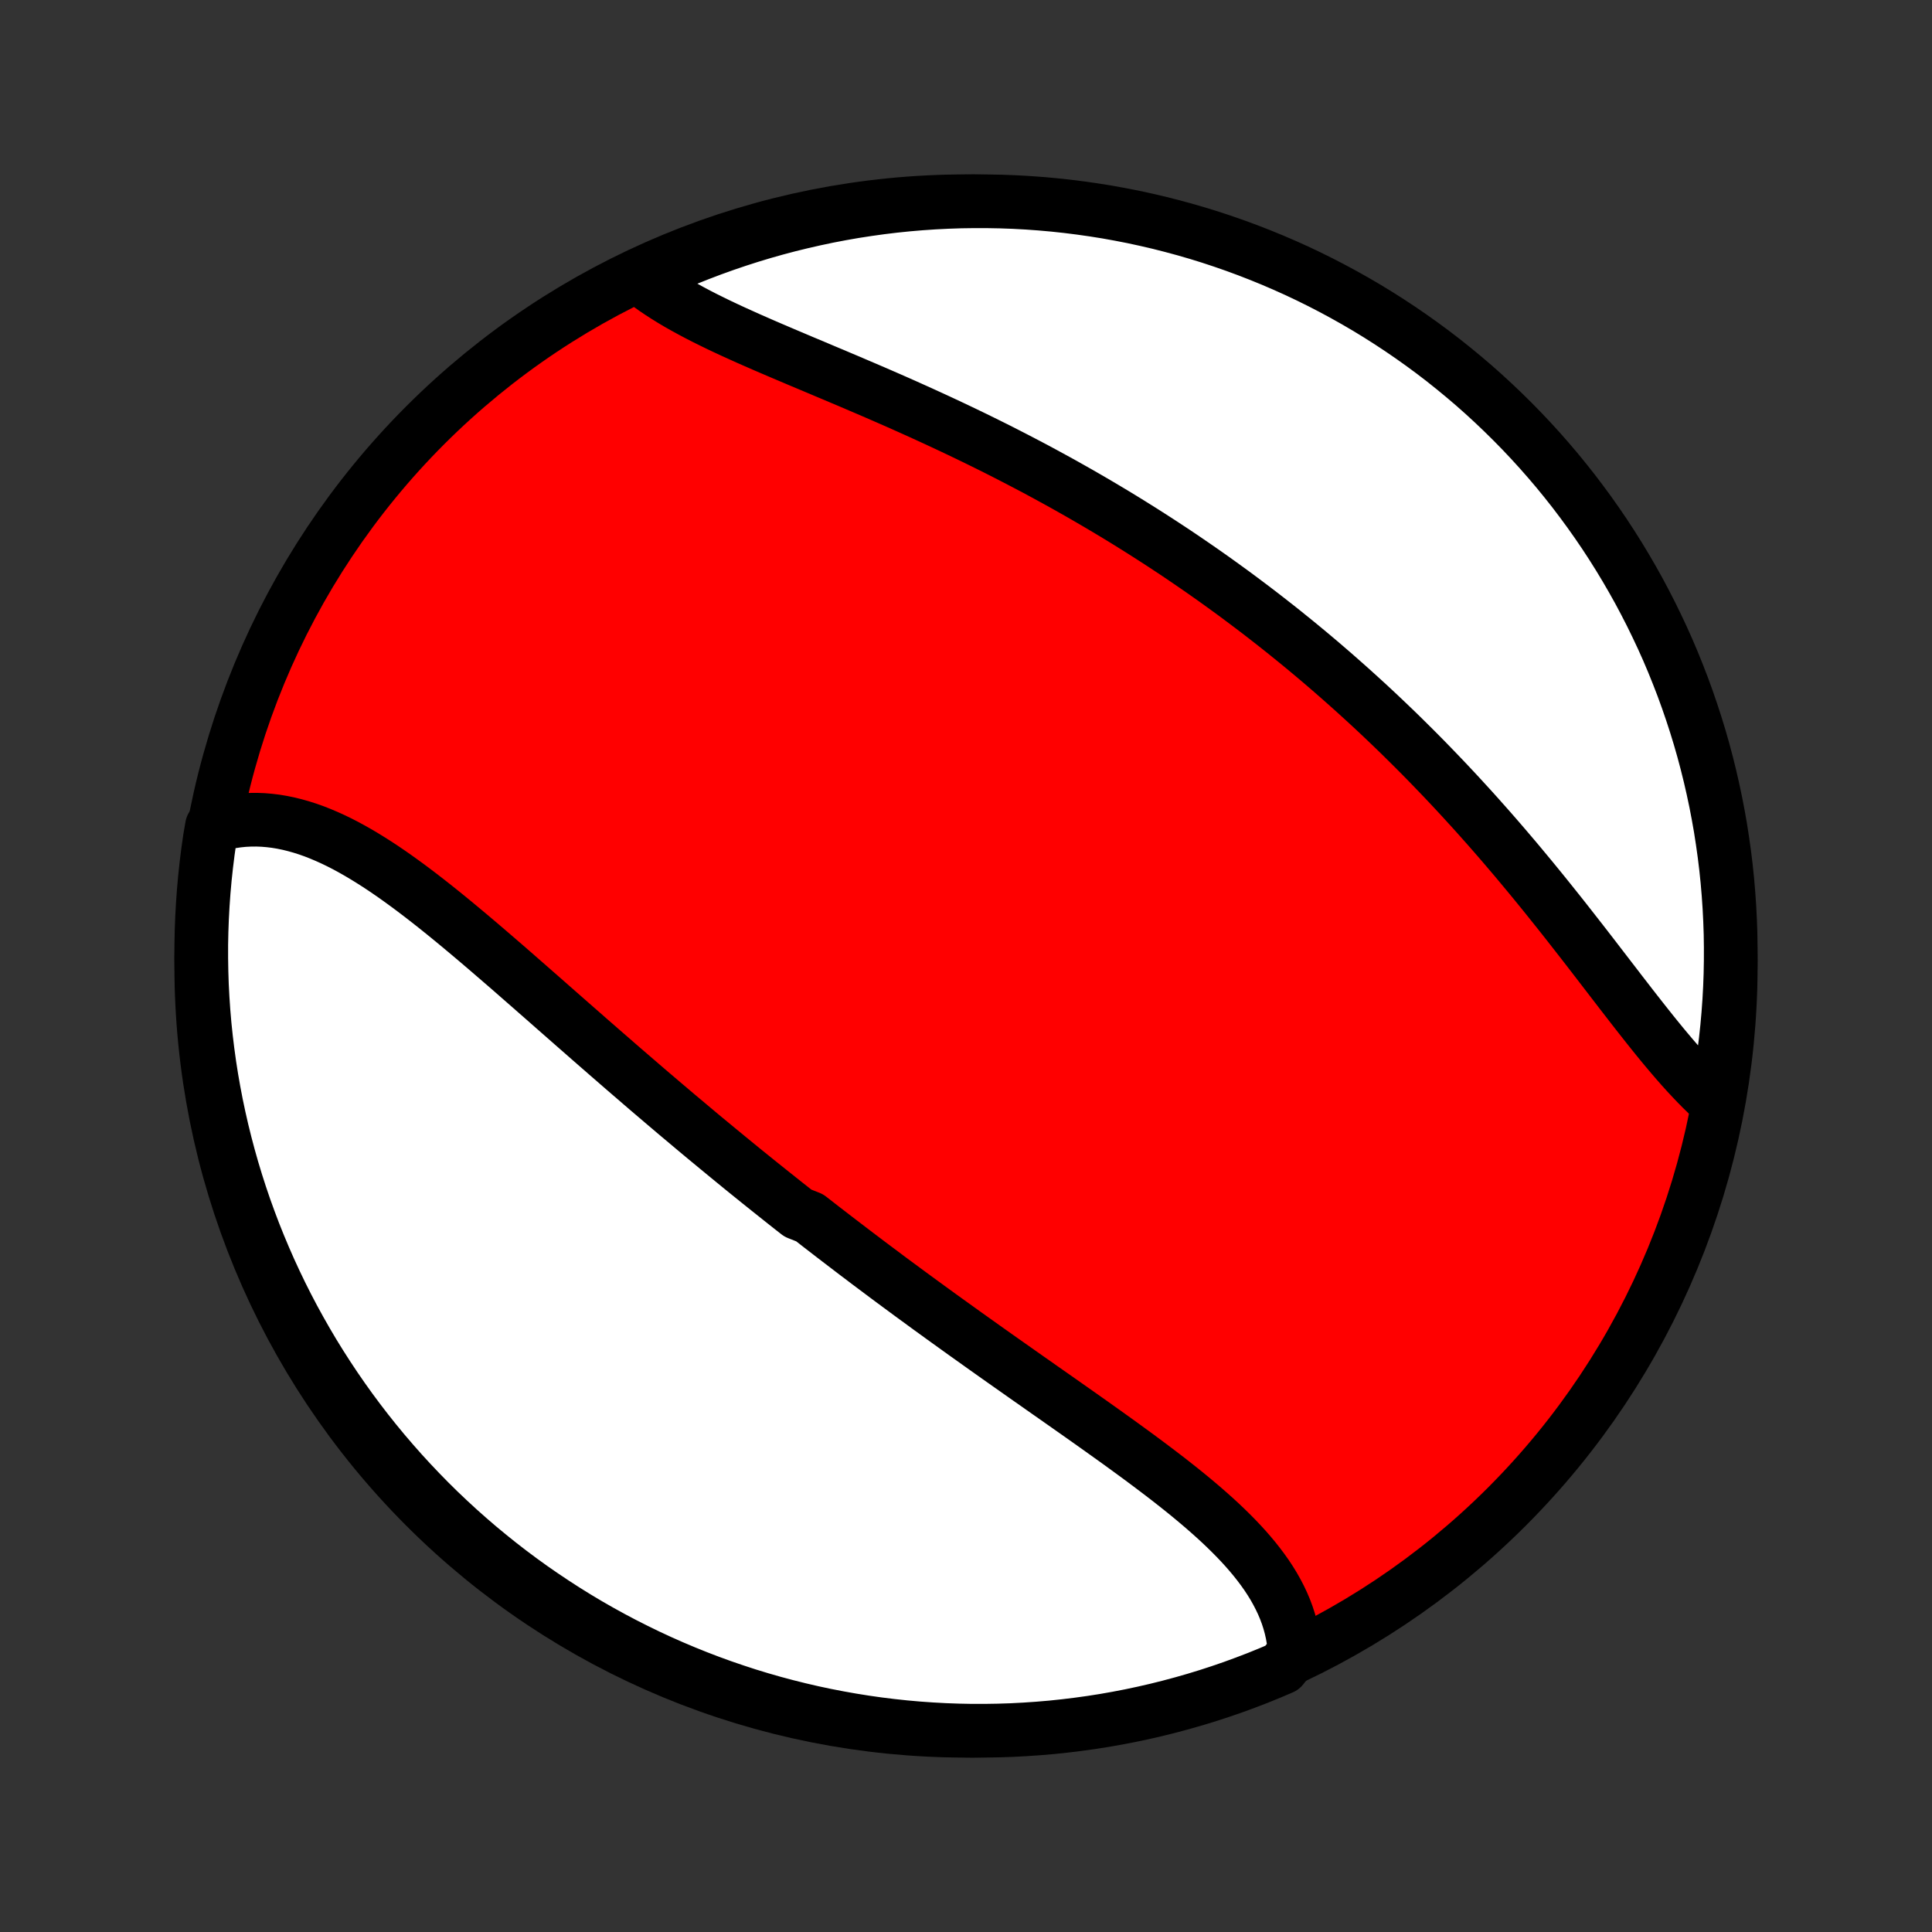 <?xml version="1.0" encoding="utf-8" standalone="no"?>
<!DOCTYPE svg PUBLIC "-//W3C//DTD SVG 1.1//EN"
  "http://www.w3.org/Graphics/SVG/1.1/DTD/svg11.dtd">
<!-- Created with matplotlib (http://matplotlib.org/) -->
<svg height="72pt" version="1.1" viewBox="0 0 72 72" width="72pt" xmlns="http://www.w3.org/2000/svg" xmlns:xlink="http://www.w3.org/1999/xlink">
 <rect x="0" y="0" width="72" height="72" fill="#333333" stroke="none"/>
 <defs>
  <style type="text/css">
*{stroke-linecap:butt;stroke-linejoin:round;}
  </style>
 </defs>
 <g id="figure_1">
  <g id="patch_1">
   <path d="
M0 72
L72 72
L72 0
L0 0
z
" style="fill:none;"/>
  </g>
  <g id="axes_1">
   <g id="PatchCollection_1">
    <defs>
     <path d="
M36 -7.5
C43.558 -7.5 50.808 -10.503 56.153 -15.848
C61.497 -21.192 64.5 -28.442 64.5 -36
C64.5 -43.558 61.497 -50.808 56.153 -56.153
C50.808 -61.497 43.558 -64.5 36 -64.5
C28.442 -64.5 21.192 -61.497 15.848 -56.153
C10.503 -50.808 7.5 -43.558 7.5 -36
C7.5 -28.442 10.503 -21.192 15.848 -15.848
C21.192 -10.503 28.442 -7.5 36 -7.5
z
" id="C0_0_a811fe30f3"/>
     <path d="
M48.246 -10.431
L48.228 -10.667
L48.199 -10.9
L48.158 -11.131
L48.106 -11.36
L48.044 -11.585
L47.971 -11.809
L47.889 -12.029
L47.796 -12.248
L47.694 -12.463
L47.583 -12.676
L47.464 -12.887
L47.336 -13.095
L47.2 -13.301
L47.056 -13.504
L46.905 -13.705
L46.747 -13.905
L46.582 -14.102
L46.412 -14.297
L46.235 -14.49
L46.053 -14.681
L45.865 -14.871
L45.673 -15.059
L45.476 -15.246
L45.275 -15.431
L45.069 -15.615
L44.86 -15.798
L44.648 -15.979
L44.432 -16.16
L44.214 -16.339
L43.993 -16.517
L43.769 -16.694
L43.544 -16.871
L43.316 -17.046
L43.086 -17.221
L42.855 -17.395
L42.622 -17.569
L42.388 -17.742
L42.153 -17.914
L41.917 -18.086
L41.681 -18.257
L41.443 -18.428
L41.205 -18.598
L40.967 -18.768
L40.728 -18.938
L40.489 -19.107
L40.25 -19.276
L40.011 -19.444
L39.772 -19.612
L39.533 -19.78
L39.294 -19.948
L39.055 -20.115
L38.817 -20.282
L38.579 -20.45
L38.341 -20.616
L38.104 -20.783
L37.867 -20.95
L37.631 -21.116
L37.395 -21.282
L37.16 -21.448
L36.926 -21.614
L36.692 -21.78
L36.459 -21.946
L36.226 -22.112
L35.994 -22.277
L35.763 -22.443
L35.532 -22.609
L35.302 -22.774
L35.072 -22.94
L34.843 -23.106
L34.615 -23.271
L34.388 -23.437
L34.161 -23.603
L33.934 -23.769
L33.709 -23.935
L33.484 -24.101
L33.259 -24.267
L33.035 -24.434
L32.812 -24.601
L32.59 -24.767
L32.367 -24.934
L32.146 -25.102
L31.924 -25.269
L31.704 -25.437
L31.484 -25.605
L31.264 -25.773
L31.045 -25.941
L30.826 -26.11
L30.607 -26.279
L30.389 -26.449
L30.171 -26.618
L29.737 -26.789
L29.52 -26.959
L29.303 -27.13
L29.087 -27.302
L28.871 -27.474
L28.655 -27.646
L28.439 -27.819
L28.223 -27.992
L28.008 -28.166
L27.792 -28.34
L27.577 -28.515
L27.362 -28.691
L27.147 -28.867
L26.932 -29.044
L26.717 -29.221
L26.502 -29.399
L26.286 -29.577
L26.071 -29.756
L25.856 -29.936
L25.641 -30.117
L25.425 -30.298
L25.209 -30.479
L24.994 -30.662
L24.778 -30.845
L24.562 -31.029
L24.346 -31.213
L24.129 -31.398
L23.913 -31.584
L23.696 -31.771
L23.479 -31.958
L23.261 -32.146
L23.044 -32.334
L22.826 -32.524
L22.608 -32.713
L22.389 -32.904
L22.17 -33.095
L21.951 -33.286
L21.732 -33.479
L21.512 -33.671
L21.292 -33.864
L21.071 -34.058
L20.85 -34.252
L20.629 -34.446
L20.408 -34.641
L20.186 -34.836
L19.963 -35.031
L19.741 -35.226
L19.518 -35.421
L19.294 -35.617
L19.071 -35.812
L18.847 -36.007
L18.622 -36.201
L18.397 -36.395
L18.172 -36.589
L17.946 -36.782
L17.72 -36.974
L17.494 -37.165
L17.267 -37.355
L17.04 -37.544
L16.813 -37.731
L16.585 -37.917
L16.357 -38.101
L16.128 -38.283
L15.899 -38.463
L15.67 -38.64
L15.44 -38.815
L15.21 -38.987
L14.979 -39.155
L14.748 -39.321
L14.517 -39.482
L14.285 -39.64
L14.053 -39.793
L13.82 -39.941
L13.587 -40.085
L13.353 -40.224
L13.119 -40.357
L12.885 -40.484
L12.65 -40.605
L12.414 -40.719
L12.178 -40.826
L11.942 -40.926
L11.706 -41.019
L11.469 -41.103
L11.231 -41.179
L10.993 -41.246
L10.755 -41.305
L10.517 -41.354
L10.279 -41.394
L10.04 -41.423
L9.802 -41.443
L9.564 -41.452
L9.326 -41.45
L9.088 -41.438
L8.851 -41.414
L8.615 -41.379
L8.379 -41.332
L8.144 -41.274
L7.898 -41.204
L7.819 -40.744
L7.749 -40.253
L7.688 -39.76
L7.635 -39.267
L7.591 -38.772
L7.556 -38.277
L7.529 -37.781
L7.511 -37.284
L7.501 -36.787
L7.501 -36.289
L7.509 -35.792
L7.525 -35.295
L7.551 -34.798
L7.585 -34.301
L7.627 -33.805
L7.679 -33.309
L7.739 -32.814
L7.807 -32.32
L7.884 -31.828
L7.97 -31.336
L8.064 -30.846
L8.167 -30.358
L8.278 -29.871
L8.398 -29.386
L8.526 -28.904
L8.662 -28.423
L8.807 -27.945
L8.96 -27.469
L9.121 -26.995
L9.291 -26.525
L9.468 -26.057
L9.654 -25.593
L9.848 -25.131
L10.049 -24.673
L10.259 -24.218
L10.476 -23.767
L10.701 -23.32
L10.934 -22.876
L11.175 -22.437
L11.423 -22.001
L11.678 -21.57
L11.941 -21.144
L12.212 -20.721
L12.489 -20.304
L12.774 -19.891
L13.066 -19.483
L13.365 -19.08
L13.67 -18.683
L13.983 -18.29
L14.302 -17.903
L14.628 -17.522
L14.96 -17.146
L15.299 -16.776
L15.644 -16.412
L15.995 -16.053
L16.352 -15.701
L16.716 -15.355
L17.085 -15.015
L17.46 -14.682
L17.84 -14.355
L18.227 -14.035
L18.618 -13.721
L19.015 -13.414
L19.417 -13.114
L19.824 -12.821
L20.236 -12.536
L20.653 -12.257
L21.074 -11.985
L21.5 -11.721
L21.93 -11.464
L22.365 -11.215
L22.804 -10.973
L23.247 -10.739
L23.694 -10.513
L24.144 -10.294
L24.598 -10.083
L25.056 -9.88
L25.517 -9.685
L25.981 -9.498
L26.448 -9.319
L26.918 -9.148
L27.391 -8.986
L27.866 -8.831
L28.344 -8.685
L28.825 -8.547
L29.307 -8.418
L29.792 -8.297
L30.278 -8.184
L30.766 -8.08
L31.256 -7.985
L31.747 -7.898
L32.24 -7.819
L32.733 -7.749
L33.228 -7.688
L33.723 -7.635
L34.219 -7.591
L34.716 -7.556
L35.213 -7.529
L35.711 -7.511
L36.208 -7.501
L36.705 -7.501
L37.202 -7.509
L37.699 -7.525
L38.195 -7.551
L38.691 -7.585
L39.186 -7.627
L39.68 -7.679
L40.172 -7.739
L40.664 -7.807
L41.154 -7.884
L41.642 -7.97
L42.129 -8.064
L42.614 -8.167
L43.096 -8.278
L43.577 -8.398
L44.055 -8.526
L44.531 -8.662
L45.005 -8.807
L45.475 -8.96
L45.943 -9.121
L46.407 -9.291
L46.869 -9.468
L47.327 -9.654
L47.782 -9.848
z
" id="C0_1_dfde7de140"/>
     <path d="
M63.986 -30.897
L63.798 -31.065
L63.611 -31.24
L63.424 -31.422
L63.238 -31.611
L63.052 -31.806
L62.865 -32.007
L62.679 -32.213
L62.493 -32.425
L62.307 -32.641
L62.121 -32.861
L61.934 -33.086
L61.747 -33.315
L61.56 -33.547
L61.373 -33.782
L61.185 -34.02
L60.996 -34.261
L60.807 -34.503
L60.618 -34.748
L60.427 -34.994
L60.237 -35.242
L60.045 -35.491
L59.853 -35.741
L59.66 -35.992
L59.467 -36.243
L59.273 -36.495
L59.078 -36.747
L58.882 -36.999
L58.685 -37.251
L58.488 -37.503
L58.29 -37.755
L58.092 -38.005
L57.892 -38.255
L57.692 -38.505
L57.492 -38.753
L57.29 -39.001
L57.088 -39.248
L56.885 -39.493
L56.682 -39.737
L56.478 -39.981
L56.273 -40.222
L56.068 -40.463
L55.862 -40.702
L55.655 -40.94
L55.448 -41.176
L55.24 -41.41
L55.032 -41.644
L54.823 -41.875
L54.613 -42.105
L54.403 -42.334
L54.193 -42.56
L53.981 -42.786
L53.77 -43.009
L53.557 -43.231
L53.344 -43.452
L53.131 -43.671
L52.917 -43.888
L52.703 -44.103
L52.487 -44.317
L52.272 -44.53
L52.056 -44.741
L51.839 -44.95
L51.621 -45.158
L51.404 -45.364
L51.185 -45.569
L50.966 -45.772
L50.746 -45.973
L50.526 -46.173
L50.305 -46.372
L50.083 -46.569
L49.861 -46.765
L49.638 -46.96
L49.414 -47.153
L49.19 -47.345
L48.965 -47.535
L48.739 -47.724
L48.512 -47.912
L48.285 -48.098
L48.056 -48.283
L47.828 -48.467
L47.598 -48.65
L47.367 -48.831
L47.135 -49.012
L46.903 -49.191
L46.669 -49.369
L46.435 -49.545
L46.2 -49.721
L45.964 -49.896
L45.726 -50.069
L45.488 -50.241
L45.249 -50.413
L45.008 -50.583
L44.767 -50.752
L44.524 -50.92
L44.28 -51.087
L44.035 -51.254
L43.789 -51.419
L43.541 -51.583
L43.293 -51.746
L43.043 -51.908
L42.792 -52.069
L42.539 -52.23
L42.285 -52.389
L42.03 -52.548
L41.774 -52.705
L41.516 -52.862
L41.257 -53.017
L40.996 -53.172
L40.734 -53.326
L40.47 -53.479
L40.206 -53.631
L39.939 -53.782
L39.671 -53.933
L39.402 -54.082
L39.131 -54.23
L38.859 -54.378
L38.586 -54.525
L38.311 -54.67
L38.034 -54.815
L37.756 -54.959
L37.477 -55.102
L37.196 -55.245
L36.914 -55.386
L36.631 -55.526
L36.346 -55.666
L36.06 -55.804
L35.773 -55.942
L35.484 -56.079
L35.194 -56.215
L34.904 -56.35
L34.612 -56.484
L34.319 -56.618
L34.026 -56.75
L33.732 -56.882
L33.437 -57.013
L33.141 -57.143
L32.845 -57.272
L32.548 -57.401
L32.252 -57.528
L31.954 -57.655
L31.658 -57.782
L31.361 -57.907
L31.064 -58.033
L30.768 -58.157
L30.473 -58.282
L30.178 -58.406
L29.884 -58.529
L29.592 -58.653
L29.301 -58.776
L29.012 -58.899
L28.724 -59.022
L28.439 -59.145
L28.156 -59.269
L27.876 -59.392
L27.599 -59.517
L27.325 -59.641
L27.054 -59.767
L26.787 -59.893
L26.525 -60.021
L26.266 -60.149
L26.013 -60.279
L25.764 -60.411
L25.521 -60.544
L25.283 -60.678
L25.052 -60.815
L24.827 -60.954
L24.608 -61.095
L24.396 -61.238
L24.192 -61.384
L23.995 -61.533
L24.228 -61.684
L24.682 -61.955
L25.14 -62.157
L25.602 -62.35
L26.067 -62.535
L26.535 -62.713
L27.005 -62.882
L27.478 -63.043
L27.954 -63.196
L28.433 -63.341
L28.913 -63.477
L29.396 -63.605
L29.881 -63.724
L30.368 -63.835
L30.856 -63.938
L31.346 -64.032
L31.838 -64.118
L32.33 -64.194
L32.824 -64.263
L33.319 -64.323
L33.815 -64.374
L34.311 -64.416
L34.808 -64.45
L35.305 -64.475
L35.802 -64.492
L36.3 -64.499
L36.797 -64.498
L37.294 -64.489
L37.791 -64.471
L38.287 -64.444
L38.782 -64.408
L39.277 -64.364
L39.77 -64.311
L40.263 -64.249
L40.754 -64.179
L41.244 -64.101
L41.732 -64.013
L42.218 -63.918
L42.703 -63.813
L43.185 -63.701
L43.665 -63.579
L44.143 -63.45
L44.619 -63.312
L45.091 -63.166
L45.561 -63.011
L46.029 -62.848
L46.493 -62.677
L46.953 -62.498
L47.411 -62.311
L47.865 -62.116
L48.316 -61.913
L48.762 -61.702
L49.205 -61.483
L49.644 -61.256
L50.078 -61.022
L50.509 -60.78
L50.935 -60.531
L51.356 -60.274
L51.773 -60.009
L52.184 -59.738
L52.591 -59.459
L52.993 -59.173
L53.39 -58.88
L53.782 -58.58
L54.167 -58.273
L54.548 -57.959
L54.923 -57.639
L55.292 -57.312
L55.655 -56.978
L56.012 -56.638
L56.363 -56.292
L56.708 -55.94
L57.047 -55.581
L57.379 -55.217
L57.705 -54.846
L58.024 -54.471
L58.336 -54.089
L58.642 -53.702
L58.94 -53.309
L59.232 -52.911
L59.516 -52.509
L59.794 -52.101
L60.064 -51.688
L60.327 -51.27
L60.582 -50.848
L60.83 -50.421
L61.071 -49.99
L61.303 -49.554
L61.528 -49.115
L61.745 -48.671
L61.955 -48.224
L62.157 -47.772
L62.35 -47.318
L62.535 -46.859
L62.713 -46.398
L62.882 -45.933
L63.043 -45.465
L63.196 -44.995
L63.341 -44.522
L63.477 -44.046
L63.605 -43.567
L63.724 -43.087
L63.835 -42.604
L63.938 -42.119
L64.032 -41.632
L64.118 -41.144
L64.194 -40.654
L64.263 -40.162
L64.323 -39.67
L64.374 -39.176
L64.416 -38.681
L64.45 -38.185
L64.475 -37.689
L64.492 -37.192
L64.499 -36.695
L64.498 -36.198
L64.489 -35.7
L64.471 -35.203
L64.444 -34.706
L64.408 -34.209
L64.364 -33.713
L64.311 -33.218
L64.249 -32.723
L64.179 -32.23
z
" id="C0_2_7d5f3ad6ef"/>
    </defs>
    <g clip-path="url(#p1bffca34e9)">
     <use style="fill:#ff0000;stroke:#000000;stroke-width:2.0;" x="0.0" xlink:href="#C0_0_a811fe30f3" y="72.0"/>
    </g>
    <g clip-path="url(#p1bffca34e9)">
     <use style="fill:#ffffff;stroke:#000000;stroke-width:2.0;" x="0.0" xlink:href="#C0_1_dfde7de140" y="72.0"/>
    </g>
    <g clip-path="url(#p1bffca34e9)">
     <use style="fill:#ffffff;stroke:#000000;stroke-width:2.0;" x="0.0" xlink:href="#C0_2_7d5f3ad6ef" y="72.0"/>
    </g>
   </g>
  </g>
 </g>
 <defs>
  <clipPath id="p1bffca34e9">
   <rect height="72.0" width="72.0" x="0.0" y="0.0"/>
  </clipPath>
 </defs>
</svg>
